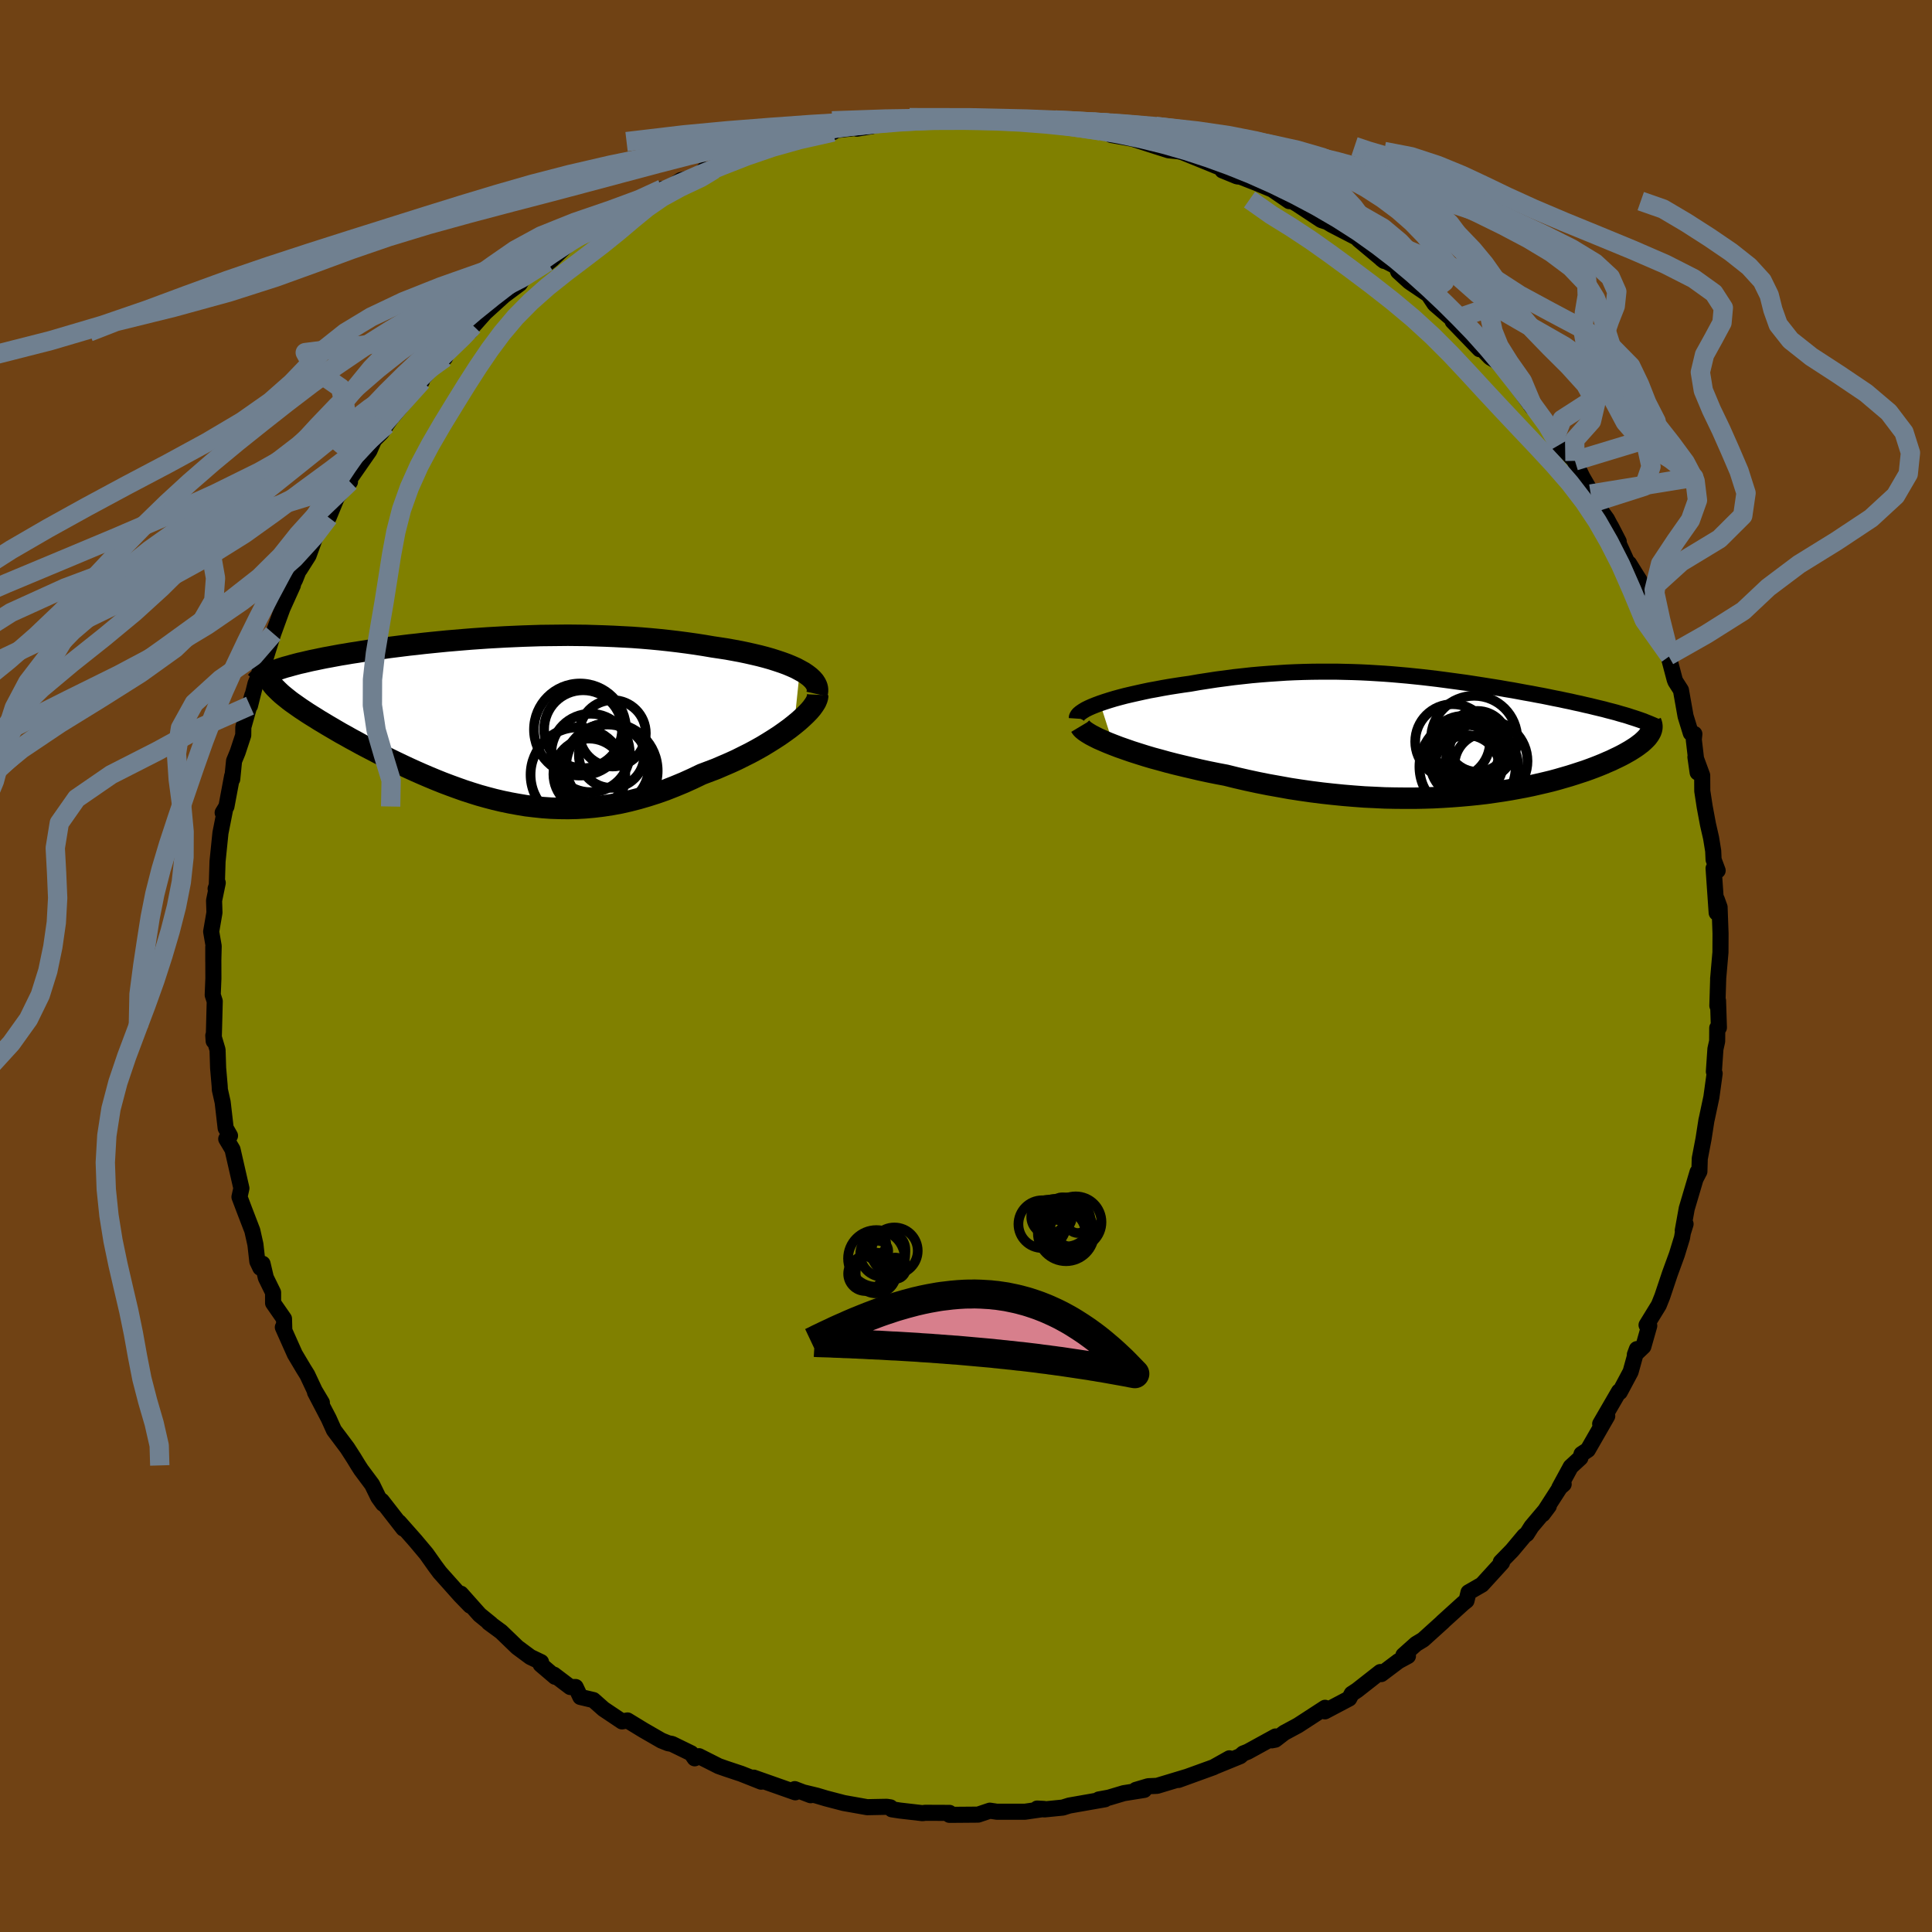 <svg viewBox="-100 -100 200 200" xmlns="http://www.w3.org/2000/svg" width="500" height="500" id="face-svg">
    <defs>
      <clipPath id="leftEyeClipPath">
        <polyline points="32.34,-4.9 31.93,-5.12 31.48,-5.32 31,-5.52 30.48,-5.71 29.94,-5.89 29.38,-6.07 28.78,-6.24 28.17,-6.4 27.53,-6.55 26.87,-6.7 26.2,-6.84 25.5,-6.97 24.79,-7.1 24.07,-7.21 23.33,-7.32 22.45,-7.47 21.55,-7.61 20.63,-7.74 19.71,-7.86 18.78,-7.97 17.85,-8.07 16.9,-8.16 15.95,-8.24 15,-8.31 14.05,-8.36 13.09,-8.41 12.13,-8.45 11.18,-8.48 10.22,-8.51 9.27,-8.52 8.32,-8.53 7.38,-8.52 6.44,-8.51 5.51,-8.5 4.58,-8.47 3.66,-8.44 2.75,-8.4 1.84,-8.36 0.95,-8.31 0.07,-8.26 -0.81,-8.2 -1.67,-8.14 -2.52,-8.07 -3.35,-8 -4.18,-7.93 -4.99,-7.85 -5.79,-7.77 -6.57,-7.69 -7.34,-7.6 -8.09,-7.52 -8.82,-7.43 -9.54,-7.34 -10.25,-7.25 -10.93,-7.15 -11.6,-7.06 -12.25,-6.97 -12.89,-6.87 -13.5,-6.77 -14.1,-6.68 -14.68,-6.58 -15.24,-6.49 -15.78,-6.39 -16.31,-6.29 -16.81,-6.2 -17.3,-6.1 -17.77,-6 -18.22,-5.91 -18.65,-5.81 -19.07,-5.71 -19.48,-5.62 -19.86,-5.52 -20.23,-5.42 -20.58,-5.32 -20.92,-5.23 -21.24,-5.13 -21.54,-5.03 -21.82,-4.93 -22.09,-4.83 -22.34,-4.73 -21.03,-2.21 -20.78,-2.01 -20.52,-1.8 -20.24,-1.59 -19.94,-1.38 -19.63,-1.16 -19.3,-0.93 -18.95,-0.7 -18.59,-0.46 -18.21,-0.22 -17.82,0.02 -17.41,0.28 -16.99,0.53 -16.56,0.79 -16.1,1.06 -15.64,1.33 -15.16,1.61 -14.65,1.89 -14.14,2.18 -13.6,2.47 -13.06,2.77 -12.49,3.07 -11.91,3.37 -11.32,3.68 -10.71,3.99 -10.09,4.3 -9.45,4.61 -8.8,4.92 -8.14,5.23 -7.46,5.54 -6.78,5.84 -6.08,6.14 -5.36,6.44 -4.64,6.73 -3.9,7.01 -3.16,7.28 -2.4,7.55 -1.63,7.8 -0.86,8.04 -0.07,8.26 0.73,8.47 1.54,8.66 2.36,8.83 3.18,8.98 4.02,9.12 4.87,9.22 5.72,9.31 6.59,9.37 7.46,9.4 8.34,9.41 9.23,9.39 10.12,9.34 11.02,9.26 11.93,9.15 12.85,9.01 13.77,8.84 14.7,8.63 15.63,8.39 16.56,8.12 17.5,7.82 18.44,7.49 19.38,7.12 20.32,6.73 21.25,6.31 22.19,5.86 22.93,5.58 23.67,5.3 24.39,4.99 25.11,4.68 25.81,4.36 26.49,4.02 27.17,3.68 27.82,3.33 28.46,2.97 29.07,2.6 29.66,2.23 30.23,1.86 30.77,1.48 31.28,1.11 31.75,0.74" />
      </clipPath>
      <clipPath id="rightEyeClipPath">
        <polyline points="-35.07,-3.24 -34.6,-3.4 -34.1,-3.56 -33.57,-3.72 -33.02,-3.87 -32.45,-4.02 -31.85,-4.16 -31.23,-4.3 -30.6,-4.44 -29.94,-4.58 -29.27,-4.7 -28.59,-4.83 -27.9,-4.95 -27.2,-5.06 -26.48,-5.17 -25.76,-5.27 -24.85,-5.43 -23.94,-5.57 -23.03,-5.71 -22.12,-5.83 -21.21,-5.95 -20.3,-6.05 -19.39,-6.15 -18.49,-6.23 -17.59,-6.3 -16.7,-6.36 -15.81,-6.42 -14.93,-6.46 -14.05,-6.49 -13.18,-6.51 -12.32,-6.52 -11.46,-6.52 -10.61,-6.52 -9.77,-6.5 -8.93,-6.48 -8.1,-6.45 -7.27,-6.41 -6.45,-6.36 -5.64,-6.31 -4.84,-6.25 -4.04,-6.18 -3.25,-6.11 -2.47,-6.03 -1.7,-5.95 -0.93,-5.86 -0.17,-5.77 0.59,-5.67 1.33,-5.57 2.07,-5.47 2.8,-5.37 3.52,-5.26 4.23,-5.15 4.93,-5.04 5.62,-4.93 6.31,-4.82 6.98,-4.7 7.65,-4.59 8.3,-4.47 8.94,-4.35 9.57,-4.24 10.19,-4.12 10.79,-4.01 11.38,-3.89 11.96,-3.77 12.53,-3.66 13.08,-3.54 13.62,-3.43 14.14,-3.31 14.66,-3.2 15.16,-3.08 15.66,-2.97 16.14,-2.85 16.6,-2.74 17.06,-2.63 17.5,-2.51 17.93,-2.4 18.35,-2.29 18.75,-2.17 19.14,-2.06 19.52,-1.95 21.79,-0.03 21.69,0.11 21.58,0.26 21.45,0.4 21.3,0.55 21.14,0.7 20.96,0.86 20.76,1.01 20.55,1.17 20.32,1.33 20.07,1.49 19.8,1.66 19.52,1.82 19.22,1.99 18.9,2.16 18.56,2.33 18.2,2.5 17.83,2.68 17.43,2.85 17.02,3.03 16.58,3.21 16.12,3.39 15.64,3.57 15.14,3.75 14.62,3.92 14.07,4.1 13.5,4.28 12.91,4.45 12.29,4.63 11.66,4.8 11,4.96 10.31,5.12 9.61,5.28 8.88,5.43 8.13,5.57 7.36,5.71 6.56,5.84 5.74,5.96 4.9,6.08 4.04,6.18 3.16,6.27 2.26,6.35 1.34,6.42 0.4,6.48 -0.56,6.53 -1.53,6.56 -2.53,6.58 -3.54,6.58 -4.56,6.57 -5.6,6.55 -6.65,6.5 -7.72,6.45 -8.79,6.37 -9.88,6.28 -10.98,6.17 -12.08,6.05 -13.18,5.91 -14.3,5.75 -15.41,5.58 -16.52,5.38 -17.64,5.18 -18.75,4.96 -19.86,4.72 -20.95,4.47 -22.04,4.2 -22.94,4.03 -23.83,3.85 -24.71,3.66 -25.57,3.46 -26.42,3.26 -27.25,3.06 -28.07,2.85 -28.86,2.63 -29.64,2.42 -30.38,2.2 -31.11,1.97 -31.8,1.75 -32.46,1.52 -33.09,1.3 -33.69,1.07" />
      </clipPath>
      <filter id="fuzzy">
        <feTurbulence id="turbulence" baseFrequency="0.05" numOctaves="3" type="noise" result="noise" />
        <feDisplacementMap in="SourceGraphic" in2="noise" scale="2" />
      </filter>
      <linearGradient id="rainbowGradient" x1="0%" y1="0%" x2="100%" y2="0%">
        <stop offset="0%" style="stop-color: [object Object]; stop-opacity: 1" />
        <stop offset="50%" style="stop-color: [object Object]; stop-opacity: 1" />
        <stop offset="100%" style="stop-color: [object Object]; stop-opacity: 1" />
      </linearGradient>
    </defs>
    <rect x="-100" y="-100" width="100%" height="100%" fill="rgb(112, 66, 20)" />
    <polyline id="faceContour" points="77.86,1.34 77.87,1.2 77.78,4.11 77.85,3.59 77.94,6.38 77.77,6.41 77.76,7.79 77.58,8.59 77.42,10.93 77.5,11.13 77.16,13.59 76.69,15.8 76.65,15.96 76.35,17.89 75.96,19.93 75.92,21.27 75.54,22 75.73,21.33 74.61,25.11 74.2,27.38 74.49,26.71 74.21,27.61 74.12,28.14 73.59,29.87 72.87,31.84 72.08,34.2 71.72,35.1 70.45,37.17 70.73,37.24 70.12,39.39 69.24,40.23 69.45,39.66 68.8,42.01 67.68,44.11 67.6,44.04 65.65,47.4 66.38,46.59 64.37,50.09 63.72,50.52 63.6,50.92 62.6,51.84 61.42,54.01 61.87,53.64 61.49,53.97 59.7,56.75 60.33,55.91 58.54,58.03 58.05,58.8 57.81,58.97 56.53,60.5 55.36,61.7 55.49,61.76 53.41,64.04 52.02,64.84 51.81,65.7 51.48,65.96 49.32,67.92 49.39,67.87 47.32,69.74 46.59,70.18 45.28,71.35 45.75,71.43 44.77,71.96 42.99,73.3 42.89,73.09 40.48,74.98 39.93,75.34 39.67,75.83 37.15,77.16 37.17,76.79 34.37,78.61 32.94,79.38 32.02,80.09 31.66,80.16 32.04,79.76 29.16,81.34 28.7,81.52 28.38,81.8 25.81,82.85 27.27,82.02 25.63,82.94 21.99,84.26 22.86,83.94 19.78,84.87 18.86,84.91 17.58,85.29 18.45,85.29 16.33,85.63 14.79,86.09 13.75,86.28 14.39,86.26 10.69,86.91 10.02,87.12 8.12,87.31 7.37,87.22 8.09,87.26 6.1,87.55 3.2,87.55 2.47,87.44 1.25,87.85 -1.27,87.87 -1.72,87.87 -1.71,87.67 -4.24,87.66 -4.49,87.7 -6.83,87.43 -7.68,87.3 -7.82,87.1 -8.21,87.04 -10.23,87.08 -12.65,86.65 -14.49,86.17 -15.46,85.88 -16.75,85.57 -16.08,85.84 -17.73,85.21 -17.67,85.54 -21.98,84.02 -21.2,84.44 -23.27,83.62 -24.86,83.09 -25.6,82.83 -27.64,81.8 -28.09,82.02 -28.45,81.5 -30.44,80.53 -30.83,80.46 -31.53,80.18 -33.42,79.09 -35.04,78.1 -35.61,78.2 -37.52,76.92 -38.57,75.99 -39.92,75.67 -40.41,74.64 -40.97,74.64 -42.66,73.36 -42.54,73.58 -44.03,72.31 -43.99,72.06 -45.1,71.53 -46.45,70.53 -48.12,68.92 -49.41,67.97 -49.18,68.11 -50.35,67.16 -52.29,64.98 -51.32,66.22 -52.33,65.18 -54.48,62.77 -54.94,62.15 -55.86,60.85 -57.01,59.48 -58.69,57.58 -58.24,58.24 -60.48,55.36 -60.35,55.67 -60.84,54.99 -61.48,53.68 -62.62,52.15 -62.91,51.7 -63.4,50.9 -64.05,49.89 -65.43,48.05 -65.97,46.85 -67.39,44.13 -66.68,45.2 -67.42,43.96 -68.19,42.32 -68.57,41.71 -69.48,40.18 -70.72,37.4 -70.57,37.64 -70.6,36.52 -71.73,34.89 -71.73,33.8 -72.48,32.27 -72.82,30.82 -73.05,31.24 -73.36,30.59 -73.56,28.82 -73.88,27.39 -74.68,25.31 -75.21,23.91 -75.01,23.01 -75.93,18.99 -76.58,17.9 -76.19,17.57 -76.64,16.78 -76.95,14.1 -77.24,12.81 -77.26,12.41 -77.42,10.56 -77.48,8.68 -77.92,7.2 -77.88,7.77 -77.84,6.34 -77.77,3.65 -77.98,3 -77.91,1.29 -77.92,-1.97 -77.92,-0.45 -77.88,-2.05 -78.14,-3.56 -77.8,-5.53 -77.84,-6.77 -77.46,-8.61 -77.68,-8 -77.56,-8.25 -77.48,-10.83 -77.18,-13.77 -76.72,-16.1 -76.95,-15.87 -76.56,-16.51 -75.97,-19.66 -75.96,-19.34 -75.77,-21.23 -75.4,-22.13 -74.82,-23.89 -74.81,-24.73 -73.88,-28.03 -74.12,-26.95 -73.55,-29.23 -73.17,-30.16 -72.9,-32.04 -72.64,-31.45 -71.71,-34.42 -70.76,-37.03 -69.68,-39.42 -69.97,-38.98 -69.44,-40.03 -68.74,-41.8 -68.98,-41.04 -68.06,-42.49 -67.18,-44.91 -66.3,-46.19 -65.98,-46.44 -65.12,-48.53 -63.77,-50.12 -64.38,-49.44 -64.36,-49.6 -61.76,-53.34 -61.27,-54.46 -60.49,-55.24 -60,-56.02 -59.01,-57.41 -59.29,-56.96 -56.33,-60.54 -58.06,-58.7 -55.6,-61.57 -53.42,-64.03 -53.94,-62.96 -55.12,-62.28 -51.65,-65.63 -51.35,-65.68 -50.97,-66.55 -51,-66.27 -49.79,-67.63 -47.85,-69.39 -46.19,-70.63 -45.73,-71.38 -44.91,-71.91 -43.35,-72.88 -43.48,-72.63 -42.84,-73.15 -41.25,-74.67 -39.53,-75.81 -38.24,-76.29 -37.63,-76.81 -36.97,-77.03 -34.2,-78.92 -33.69,-78.95 -33.45,-79.05 -33.08,-79.36 -31.44,-80.44 -30.85,-80.48 -29.51,-81.36 -27.63,-81.78 -27.11,-82.43 -26.06,-82.46 -24.13,-83.45 -22.92,-83.96 -22.08,-84.37 -19.72,-85.06 -19.54,-85.04 -18.34,-85.34 -17.32,-85.51 -13.75,-86.33 -14.59,-86.33 -13.25,-86.55 -9.73,-86.94 -11.3,-86.68 -8.41,-87.22 -6.85,-87.46 -7.47,-87.34 -6.94,-87.49 -5.65,-87.45 -3.36,-87.76 -2.27,-87.91 -2.71,-87.82 1.71,-87.72 -0.08,-87.91 2.98,-87.67 4.4,-87.78 4.49,-87.58 7.03,-87.36 7.1,-87.3 7.15,-87.47 9.86,-87.19 10.85,-86.92 13.3,-86.49 13.92,-86.45 13.6,-86.44 14.99,-86.13 15.03,-86.03 17.26,-85.63 19.71,-84.84 20.98,-84.44 22.2,-84.32 21.09,-84.59 22.43,-84.23 25.02,-83.18 26.41,-82.61 26.55,-82.36 28.07,-81.74 28.43,-81.7 30.07,-81.06 31.71,-80.38 33.46,-79.18 33.48,-79.34 34.28,-78.87 36.78,-77.22 37.39,-77.02 37.85,-76.74 40.94,-75.14 40.63,-75.2 43.28,-72.99 43.03,-73.18 44.54,-72.41 44.74,-71.89 45.87,-70.86 46.05,-70.73 47.86,-69.51 48.52,-68.52 51.46,-65.99 50.54,-66.93 50.38,-66.74 53.17,-63.85 52.56,-64.77 54.26,-63 54.96,-62.59 56.91,-60.51 56.25,-61.13 58.6,-57.86 58.63,-58.07 59.47,-57.01 60.09,-56.04 60.96,-54.68 61.39,-53.93 63.04,-52.29 62.95,-52.36 63.81,-50.61 64.67,-49.12 64.67,-48.86 65.07,-48.02 66.35,-46.26 67.57,-43.94 66.75,-45.53 68.6,-41.45 68.64,-41.66 69.44,-40.37 69.71,-39.95 71,-36.54 71.19,-36.28 71.94,-34.38 72.85,-32.09 72.71,-32.12 73.36,-29.66 73.44,-29.45 74.01,-28.56 74.49,-25.86 75.03,-24.11 75.4,-24.02 75.34,-23.44 75.74,-20.03 75.51,-21.63 76.21,-19.73 76.22,-18.11 76.47,-16.48 76.81,-14.66 77.13,-13.26 77.35,-11.91 77.39,-11.01 77.81,-9.88 77.39,-10.11 77.71,-5.51 77.71,-6.92 78.01,-6.09 78.11,-3.36 78.1,-1.41 77.86,1.34 77.87,1.2" fill="rgb(128, 128, 0)" stroke="black" stroke-width="1.667" stroke-linejoin="round" filter="url(#fuzzy)" />
    <g transform="translate(48.95 -23.95)">
      <polyline id="rightCountour" points="-35.07,-3.24 -34.6,-3.4 -34.1,-3.56 -33.57,-3.72 -33.02,-3.87 -32.45,-4.02 -31.85,-4.16 -31.23,-4.3 -30.6,-4.44 -29.94,-4.58 -29.27,-4.7 -28.59,-4.83 -27.9,-4.95 -27.2,-5.06 -26.48,-5.17 -25.76,-5.27 -24.85,-5.43 -23.94,-5.57 -23.03,-5.71 -22.12,-5.83 -21.21,-5.95 -20.3,-6.05 -19.39,-6.15 -18.49,-6.23 -17.59,-6.3 -16.7,-6.36 -15.81,-6.42 -14.93,-6.46 -14.05,-6.49 -13.18,-6.51 -12.32,-6.52 -11.46,-6.52 -10.61,-6.52 -9.77,-6.5 -8.93,-6.48 -8.1,-6.45 -7.27,-6.41 -6.45,-6.36 -5.64,-6.31 -4.84,-6.25 -4.04,-6.18 -3.25,-6.11 -2.47,-6.03 -1.7,-5.95 -0.93,-5.86 -0.17,-5.77 0.59,-5.67 1.33,-5.57 2.07,-5.47 2.8,-5.37 3.52,-5.26 4.23,-5.15 4.93,-5.04 5.62,-4.93 6.31,-4.82 6.98,-4.7 7.65,-4.59 8.3,-4.47 8.94,-4.35 9.57,-4.24 10.19,-4.12 10.79,-4.01 11.38,-3.89 11.96,-3.77 12.53,-3.66 13.08,-3.54 13.62,-3.43 14.14,-3.31 14.66,-3.2 15.16,-3.08 15.66,-2.97 16.14,-2.85 16.6,-2.74 17.06,-2.63 17.5,-2.51 17.93,-2.4 18.35,-2.29 18.75,-2.17 19.14,-2.06 19.52,-1.95 21.79,-0.03 21.69,0.11 21.58,0.26 21.45,0.4 21.3,0.55 21.14,0.7 20.96,0.86 20.76,1.01 20.55,1.17 20.32,1.33 20.07,1.49 19.8,1.66 19.52,1.82 19.22,1.99 18.9,2.16 18.56,2.33 18.2,2.5 17.83,2.68 17.43,2.85 17.02,3.03 16.58,3.21 16.12,3.39 15.64,3.57 15.14,3.75 14.62,3.92 14.07,4.1 13.5,4.28 12.91,4.45 12.29,4.63 11.66,4.8 11,4.96 10.31,5.12 9.61,5.28 8.88,5.43 8.13,5.57 7.36,5.71 6.56,5.84 5.74,5.96 4.9,6.08 4.04,6.18 3.16,6.27 2.26,6.35 1.34,6.42 0.4,6.48 -0.56,6.53 -1.53,6.56 -2.53,6.58 -3.54,6.58 -4.56,6.57 -5.6,6.55 -6.65,6.5 -7.72,6.45 -8.79,6.37 -9.88,6.28 -10.98,6.17 -12.08,6.05 -13.18,5.91 -14.3,5.75 -15.41,5.58 -16.52,5.38 -17.64,5.18 -18.75,4.96 -19.86,4.72 -20.95,4.47 -22.04,4.2 -22.94,4.03 -23.83,3.85 -24.71,3.66 -25.57,3.46 -26.42,3.26 -27.25,3.06 -28.07,2.85 -28.86,2.63 -29.64,2.42 -30.38,2.2 -31.11,1.97 -31.8,1.75 -32.46,1.52 -33.09,1.3 -33.69,1.07" fill="white" stroke="white" stroke-width="0" stroke-linejoin="round" filter="url(#fuzzy)" />
    </g>
    <g transform="translate(-49.54 -25.71)">
      <polyline id="leftCountour" points="32.34,-4.9 31.93,-5.12 31.48,-5.32 31,-5.52 30.48,-5.71 29.94,-5.89 29.38,-6.07 28.78,-6.24 28.17,-6.4 27.53,-6.55 26.87,-6.7 26.2,-6.84 25.5,-6.97 24.79,-7.1 24.07,-7.21 23.33,-7.32 22.45,-7.47 21.55,-7.61 20.63,-7.74 19.71,-7.86 18.78,-7.97 17.85,-8.07 16.9,-8.16 15.95,-8.24 15,-8.31 14.05,-8.36 13.09,-8.41 12.13,-8.45 11.18,-8.48 10.22,-8.51 9.27,-8.52 8.32,-8.53 7.38,-8.52 6.44,-8.51 5.51,-8.5 4.58,-8.47 3.66,-8.44 2.75,-8.4 1.84,-8.36 0.95,-8.31 0.07,-8.26 -0.81,-8.2 -1.67,-8.14 -2.52,-8.07 -3.35,-8 -4.18,-7.93 -4.99,-7.85 -5.79,-7.77 -6.57,-7.69 -7.34,-7.6 -8.09,-7.52 -8.82,-7.43 -9.54,-7.34 -10.25,-7.25 -10.93,-7.15 -11.6,-7.06 -12.25,-6.97 -12.89,-6.87 -13.5,-6.77 -14.1,-6.68 -14.68,-6.58 -15.24,-6.49 -15.78,-6.39 -16.31,-6.29 -16.81,-6.2 -17.3,-6.1 -17.77,-6 -18.22,-5.91 -18.65,-5.81 -19.07,-5.71 -19.48,-5.62 -19.86,-5.52 -20.23,-5.42 -20.58,-5.32 -20.92,-5.23 -21.24,-5.13 -21.54,-5.03 -21.82,-4.93 -22.09,-4.83 -22.34,-4.73 -21.03,-2.21 -20.78,-2.01 -20.52,-1.8 -20.24,-1.59 -19.94,-1.38 -19.63,-1.16 -19.3,-0.93 -18.95,-0.7 -18.59,-0.46 -18.21,-0.22 -17.82,0.02 -17.41,0.28 -16.99,0.53 -16.56,0.79 -16.1,1.06 -15.64,1.33 -15.16,1.61 -14.65,1.89 -14.14,2.18 -13.6,2.47 -13.06,2.77 -12.49,3.07 -11.91,3.37 -11.32,3.68 -10.71,3.99 -10.09,4.3 -9.45,4.61 -8.8,4.92 -8.14,5.23 -7.46,5.54 -6.78,5.84 -6.08,6.14 -5.36,6.44 -4.64,6.73 -3.9,7.01 -3.16,7.28 -2.4,7.55 -1.63,7.8 -0.86,8.04 -0.07,8.26 0.73,8.47 1.54,8.66 2.36,8.83 3.18,8.98 4.02,9.12 4.87,9.22 5.72,9.31 6.59,9.37 7.46,9.4 8.34,9.41 9.23,9.39 10.12,9.34 11.02,9.26 11.93,9.15 12.85,9.01 13.77,8.84 14.7,8.63 15.63,8.39 16.56,8.12 17.5,7.82 18.44,7.49 19.38,7.12 20.32,6.73 21.25,6.31 22.19,5.86 22.93,5.58 23.67,5.3 24.39,4.99 25.11,4.68 25.81,4.36 26.49,4.02 27.17,3.68 27.82,3.33 28.46,2.97 29.07,2.6 29.66,2.23 30.23,1.86 30.77,1.48 31.28,1.11 31.75,0.74" fill="white" stroke="white" stroke-width="0" stroke-linejoin="round" filter="url(#fuzzy)" />
    </g>
    <g transform="translate(48.95 -23.95)">
      <polyline id="rightUpper" points="-37.48,-1.66 -37.47,-1.81 -37.4,-1.96 -37.27,-2.12 -37.09,-2.27 -36.86,-2.43 -36.58,-2.6 -36.26,-2.76 -35.9,-2.92 -35.5,-3.08 -35.07,-3.24 -34.6,-3.4 -34.1,-3.56 -33.57,-3.72 -33.02,-3.87 -32.45,-4.02 -31.85,-4.16 -31.23,-4.3 -30.6,-4.44 -29.94,-4.58 -29.27,-4.7 -28.59,-4.83 -27.9,-4.95 -27.2,-5.06 -26.48,-5.17 -25.76,-5.27 -24.85,-5.43 -23.94,-5.57 -23.03,-5.71 -22.12,-5.83 -21.21,-5.95 -20.3,-6.05 -19.39,-6.15 -18.49,-6.23 -17.59,-6.3 -16.7,-6.36 -15.81,-6.42 -14.93,-6.46 -14.05,-6.49 -13.18,-6.51 -12.32,-6.52 -11.46,-6.52 -10.61,-6.52 -9.77,-6.5 -8.93,-6.48 -8.1,-6.45 -7.27,-6.41 -6.45,-6.36 -5.64,-6.31 -4.84,-6.25 -4.04,-6.18 -3.25,-6.11 -2.47,-6.03 -1.7,-5.95 -0.93,-5.86 -0.17,-5.77 0.59,-5.67 1.33,-5.57 2.07,-5.47 2.8,-5.37 3.52,-5.26 4.23,-5.15 4.93,-5.04 5.62,-4.93 6.31,-4.82 6.98,-4.7 7.65,-4.59 8.3,-4.47 8.94,-4.35 9.57,-4.24 10.19,-4.12 10.79,-4.01 11.38,-3.89 11.96,-3.77 12.53,-3.66 13.08,-3.54 13.62,-3.43 14.14,-3.31 14.66,-3.2 15.16,-3.08 15.66,-2.97 16.14,-2.85 16.6,-2.74 17.06,-2.63 17.5,-2.51 17.93,-2.4 18.35,-2.29 18.75,-2.17 19.14,-2.06 19.52,-1.95 19.88,-1.83 20.23,-1.72 20.56,-1.61 20.88,-1.5 21.19,-1.39 21.48,-1.27 21.76,-1.16 22.02,-1.05 22.28,-0.94 22.51,-0.83" fill="none" stroke="black" stroke-width="1.667" stroke-linejoin="round" filter="url(#fuzzy)" />
      <polyline id="rightLower" points="-37.1,-0.86 -37.01,-0.71 -36.86,-0.55 -36.64,-0.37 -36.37,-0.19 -36.04,0.01 -35.66,0.21 -35.24,0.42 -34.76,0.63 -34.25,0.85 -33.69,1.07 -33.09,1.3 -32.46,1.52 -31.8,1.75 -31.11,1.97 -30.38,2.2 -29.64,2.42 -28.86,2.63 -28.07,2.85 -27.25,3.06 -26.42,3.26 -25.57,3.46 -24.71,3.66 -23.83,3.85 -22.94,4.03 -22.04,4.2 -20.95,4.47 -19.86,4.72 -18.75,4.96 -17.64,5.18 -16.52,5.38 -15.41,5.58 -14.3,5.75 -13.18,5.91 -12.08,6.05 -10.98,6.17 -9.88,6.28 -8.79,6.37 -7.72,6.45 -6.65,6.5 -5.6,6.55 -4.56,6.57 -3.54,6.58 -2.53,6.58 -1.53,6.56 -0.56,6.53 0.4,6.48 1.34,6.42 2.26,6.35 3.16,6.27 4.04,6.18 4.9,6.08 5.74,5.96 6.56,5.84 7.36,5.71 8.13,5.57 8.88,5.43 9.61,5.28 10.31,5.12 11,4.96 11.66,4.8 12.29,4.63 12.91,4.45 13.5,4.28 14.07,4.1 14.62,3.92 15.14,3.75 15.64,3.57 16.12,3.39 16.58,3.21 17.02,3.03 17.43,2.85 17.83,2.68 18.2,2.5 18.56,2.33 18.9,2.16 19.22,1.99 19.52,1.82 19.8,1.66 20.07,1.49 20.32,1.33 20.55,1.17 20.76,1.01 20.96,0.86 21.14,0.7 21.3,0.55 21.45,0.4 21.58,0.26 21.69,0.11 21.79,-0.03 21.87,-0.17 21.94,-0.3 21.99,-0.44 22.03,-0.57 22.05,-0.7 22.06,-0.82 22.05,-0.95 22.03,-1.07 21.99,-1.19 21.94,-1.31" fill="none" stroke="black" stroke-width="2.222" stroke-linejoin="round" filter="url(#fuzzy)" />
      <circle r="3.708" cx="2.539" cy="1.768" stroke="black" fill="none" stroke-width="1.0" filter="url(#fuzzy)" clip-path="url(#rightEyeClipPath)" /><circle r="3.154" cx="3.994" cy="0.698" stroke="black" fill="none" stroke-width="1.0" filter="url(#fuzzy)" clip-path="url(#rightEyeClipPath)" /><circle r="4.47" cx="3.654" cy="0.448" stroke="black" fill="none" stroke-width="1.0" filter="url(#fuzzy)" clip-path="url(#rightEyeClipPath)" /><circle r="3.286" cx="4.909" cy="3.133" stroke="black" fill="none" stroke-width="1.0" filter="url(#fuzzy)" clip-path="url(#rightEyeClipPath)" /><circle r="4.982" cx="2.969" cy="3.318" stroke="black" fill="none" stroke-width="1.0" filter="url(#fuzzy)" clip-path="url(#rightEyeClipPath)" /><circle r="3.068" cx="4.214" cy="1.163" stroke="black" fill="none" stroke-width="1.0" filter="url(#fuzzy)" clip-path="url(#rightEyeClipPath)" /><circle r="4.218" cx="4.959" cy="2.738" stroke="black" fill="none" stroke-width="1.0" filter="url(#fuzzy)" clip-path="url(#rightEyeClipPath)" /><circle r="3.396" cx="2.899" cy="3.448" stroke="black" fill="none" stroke-width="1.0" filter="url(#fuzzy)" clip-path="url(#rightEyeClipPath)" /><circle r="3.796" cx="2.874" cy="2.798" stroke="black" fill="none" stroke-width="1.0" filter="url(#fuzzy)" clip-path="url(#rightEyeClipPath)" /><circle r="3.872" cx="1.424" cy="0.718" stroke="black" fill="none" stroke-width="1.0" filter="url(#fuzzy)" clip-path="url(#rightEyeClipPath)" />
      </g>
    <g transform="translate(-49.54 -25.71)">
      <polyline id="leftUpper" points="34.11,-2.44 34.17,-2.71 34.17,-2.98 34.11,-3.24 33.99,-3.5 33.83,-3.75 33.62,-3.99 33.36,-4.23 33.06,-4.46 32.72,-4.69 32.34,-4.9 31.93,-5.12 31.48,-5.32 31,-5.52 30.48,-5.71 29.94,-5.89 29.38,-6.07 28.78,-6.24 28.17,-6.4 27.53,-6.55 26.87,-6.7 26.2,-6.84 25.5,-6.97 24.79,-7.1 24.07,-7.21 23.33,-7.32 22.45,-7.47 21.55,-7.61 20.63,-7.74 19.71,-7.86 18.78,-7.97 17.85,-8.07 16.9,-8.16 15.95,-8.24 15,-8.31 14.05,-8.36 13.09,-8.41 12.13,-8.45 11.18,-8.48 10.22,-8.51 9.27,-8.52 8.32,-8.53 7.38,-8.52 6.44,-8.51 5.51,-8.5 4.58,-8.47 3.66,-8.44 2.75,-8.4 1.84,-8.36 0.95,-8.31 0.07,-8.26 -0.81,-8.2 -1.67,-8.14 -2.52,-8.07 -3.35,-8 -4.18,-7.93 -4.99,-7.85 -5.79,-7.77 -6.57,-7.69 -7.34,-7.6 -8.09,-7.52 -8.82,-7.43 -9.54,-7.34 -10.25,-7.25 -10.93,-7.15 -11.6,-7.06 -12.25,-6.97 -12.89,-6.87 -13.5,-6.77 -14.1,-6.68 -14.68,-6.58 -15.24,-6.49 -15.78,-6.39 -16.31,-6.29 -16.81,-6.2 -17.3,-6.1 -17.77,-6 -18.22,-5.91 -18.65,-5.81 -19.07,-5.71 -19.48,-5.62 -19.86,-5.52 -20.23,-5.42 -20.58,-5.32 -20.92,-5.23 -21.24,-5.13 -21.54,-5.03 -21.82,-4.93 -22.09,-4.83 -22.34,-4.73 -22.57,-4.63 -22.79,-4.53 -22.99,-4.43 -23.17,-4.33 -23.33,-4.23 -23.49,-4.13 -23.62,-4.03 -23.74,-3.93 -23.84,-3.83 -23.93,-3.72" fill="none" stroke="black" stroke-width="2.222" stroke-linejoin="round" filter="url(#fuzzy)" />
      <polyline id="leftLower" points="34.19,-2.37 34.18,-2.15 34.11,-1.9 33.99,-1.62 33.81,-1.33 33.58,-1.01 33.3,-0.68 32.97,-0.34 32.6,0.01 32.2,0.37 31.75,0.74 31.28,1.11 30.77,1.48 30.23,1.86 29.66,2.23 29.07,2.6 28.46,2.97 27.82,3.33 27.17,3.68 26.49,4.02 25.81,4.36 25.11,4.68 24.39,4.99 23.67,5.3 22.93,5.58 22.19,5.86 21.25,6.31 20.32,6.73 19.38,7.12 18.44,7.49 17.5,7.82 16.56,8.12 15.63,8.39 14.7,8.63 13.77,8.84 12.85,9.01 11.93,9.15 11.02,9.26 10.12,9.34 9.23,9.39 8.34,9.41 7.46,9.4 6.59,9.37 5.72,9.31 4.87,9.22 4.02,9.12 3.18,8.98 2.36,8.83 1.54,8.66 0.73,8.47 -0.07,8.26 -0.86,8.04 -1.63,7.8 -2.4,7.55 -3.16,7.28 -3.9,7.01 -4.64,6.73 -5.36,6.44 -6.08,6.14 -6.78,5.84 -7.46,5.54 -8.14,5.23 -8.8,4.92 -9.45,4.61 -10.09,4.3 -10.71,3.99 -11.32,3.68 -11.91,3.37 -12.49,3.07 -13.06,2.77 -13.6,2.47 -14.14,2.18 -14.65,1.89 -15.16,1.61 -15.64,1.33 -16.1,1.06 -16.56,0.79 -16.99,0.53 -17.41,0.28 -17.82,0.02 -18.21,-0.22 -18.59,-0.46 -18.95,-0.7 -19.3,-0.93 -19.63,-1.16 -19.94,-1.38 -20.24,-1.59 -20.52,-1.8 -20.78,-2.01 -21.03,-2.21 -21.26,-2.4 -21.47,-2.59 -21.67,-2.78 -21.85,-2.96 -22.02,-3.13 -22.17,-3.3 -22.3,-3.47 -22.42,-3.63 -22.52,-3.79 -22.6,-3.94" fill="none" stroke="black" stroke-width="2.222" stroke-linejoin="round" filter="url(#fuzzy)" />
      <circle r="4.586" cx="12.523" cy="5.196" stroke="black" fill="none" stroke-width="1.0" filter="url(#fuzzy)" clip-path="url(#leftEyeClipPath)" /><circle r="3.69" cx="10.518" cy="5.856" stroke="black" fill="none" stroke-width="1.0" filter="url(#fuzzy)" clip-path="url(#leftEyeClipPath)" /><circle r="3.384" cx="12.848" cy="3.886" stroke="black" fill="none" stroke-width="1.0" filter="url(#fuzzy)" clip-path="url(#leftEyeClipPath)" /><circle r="3.438" cx="12.958" cy="1.621" stroke="black" fill="none" stroke-width="1.0" filter="url(#fuzzy)" clip-path="url(#leftEyeClipPath)" /><circle r="4.932" cx="12.693" cy="5.501" stroke="black" fill="none" stroke-width="1.0" filter="url(#fuzzy)" clip-path="url(#leftEyeClipPath)" /><circle r="4.766" cx="9.583" cy="1.231" stroke="black" fill="none" stroke-width="1.0" filter="url(#fuzzy)" clip-path="url(#leftEyeClipPath)" /><circle r="4.036" cx="9.903" cy="1.201" stroke="black" fill="none" stroke-width="1.0" filter="url(#fuzzy)" clip-path="url(#leftEyeClipPath)" /><circle r="4.288" cx="12.438" cy="5.001" stroke="black" fill="none" stroke-width="1.0" filter="url(#fuzzy)" clip-path="url(#leftEyeClipPath)" /><circle r="4.06" cx="10.673" cy="3.656" stroke="black" fill="none" stroke-width="1.0" filter="url(#fuzzy)" clip-path="url(#leftEyeClipPath)" /><circle r="4.904" cx="9.368" cy="5.911" stroke="black" fill="none" stroke-width="1.0" filter="url(#fuzzy)" clip-path="url(#leftEyeClipPath)" />
    </g>
    <g id="hairs">
      <polyline points="-6.85,-87.46 -12.06,-86.91 -15.16,-86.5 -18.81,-86.03 -23.09,-85.43 -27.64,-84.7 -32.26,-83.85 -36.78,-82.92 -41.02,-81.94 -44.92,-80.93 -48.57,-79.88 -52.15,-78.8 -55.82,-77.66 -59.66,-76.45 -63.69,-75.18 -67.89,-73.84 -72.2,-72.43 -76.47,-70.97 -80.64,-69.45 -84.81,-67.9 -89.38,-66.33 -94.77,-64.74 -101.06,-63.14 -107.73,-61.51 -113.73,-59.76 -117.31,-57.41" fill="none" stroke="rgb(112, 128, 144)" stroke-width="2" stroke-linejoin="round" filter="url(#fuzzy)" /><polyline points="-13.75,-86.33 -17.26,-85.54 -20.04,-84.76 -22.67,-83.86 -25.21,-82.87 -27.67,-81.86 -30.03,-80.83 -32.31,-79.78 -34.52,-78.69 -36.67,-77.55 -38.78,-76.33 -40.86,-75.05 -42.91,-73.7 -44.95,-72.28 -46.96,-70.81 -48.93,-69.29 -50.85,-67.74 -52.7,-66.16 -54.52,-64.56 -56.32,-62.92 -58.14,-61.2 -59.99,-59.37 -61.87,-57.39 -63.73,-55.3 -65.38,-53.34" fill="none" stroke="rgb(112, 128, 144)" stroke-width="2" stroke-linejoin="round" filter="url(#fuzzy)" /><polyline points="-26.06,-82.46 -27.47,-81.61 -29.57,-80.62 -31.45,-79.59 -33.03,-78.5 -34.47,-77.32 -35.96,-76.06 -37.62,-74.72 -39.46,-73.31 -41.39,-71.85 -43.3,-70.33 -45.06,-68.77 -46.64,-67.17 -48.03,-65.52 -49.3,-63.81 -50.51,-62.03 -51.71,-60.16 -52.93,-58.19 -54.19,-56.13 -55.44,-53.98 -56.61,-51.78 -57.62,-49.53 -58.43,-47.26 -59.02,-44.95 -59.46,-42.6 -59.84,-40.18 -60.24,-37.66 -60.69,-35.04 -61.14,-32.35 -61.44,-29.65 -61.45,-26.99 -61.06,-24.4 -60.31,-21.83 -59.51,-19.22 -59.56,-16.51" fill="none" stroke="rgb(112, 128, 144)" stroke-width="2" stroke-linejoin="round" filter="url(#fuzzy)" /><polyline points="-31.44,-80.44 -33.79,-79.36 -36.73,-78.27 -40.49,-76.98 -43.98,-75.58 -46.68,-74.11 -48.89,-72.58 -51.14,-70.98 -53.71,-69.3 -56.61,-67.57 -59.6,-65.8 -62.49,-63.98 -65.21,-62.13 -67.79,-60.24 -70.33,-58.3 -72.87,-56.3 -75.42,-54.26 -77.93,-52.18 -80.37,-50.06 -82.71,-47.91 -84.95,-45.73 -87.1,-43.52 -89.22,-41.26 -91.38,-38.96 -93.7,-36.59 -96.26,-34.15 -99.14,-31.64 -102.28,-29.09 -105.48,-26.52 -108.4,-23.92 -110.65,-21.3 -112.25,-18.62 -113.84,-15.78 -116.39,-12.55 -119.89,-8.25" fill="none" stroke="rgb(112, 128, 144)" stroke-width="2" stroke-linejoin="round" filter="url(#fuzzy)" /><polyline points="-33.69,-78.95 -36.37,-77.43 -38.9,-76.08 -41.98,-74.71 -45.8,-73.29 -50.07,-71.83 -54.34,-70.32 -58.24,-68.77 -61.57,-67.19 -64.25,-65.57 -66.34,-63.91 -68.05,-62.18 -69.8,-60.36 -72,-58.42 -74.92,-56.37 -78.55,-54.22 -82.63,-52 -86.86,-49.77 -91.02,-47.53 -95.03,-45.31 -98.84,-43.1 -102.32,-40.88 -105.52,-38.5 -108.96,-35.63 -112.88,-31.45" fill="none" stroke="rgb(112, 128, 144)" stroke-width="2" stroke-linejoin="round" filter="url(#fuzzy)" /><polyline points="-36.97,-77.03 -39.16,-75.99 -41.94,-74.63 -44.59,-73.19 -46.94,-71.71 -49.19,-70.17 -51.49,-68.59 -53.88,-66.98 -56.27,-65.33 -58.62,-63.62 -60.88,-61.83 -63.05,-59.95 -65.12,-57.95 -67.11,-55.87 -69.1,-53.7 -71.2,-51.48 -73.58,-49.22 -76.32,-46.93 -79.41,-44.61 -82.76,-42.23 -86.18,-39.79 -89.48,-37.26 -92.51,-34.67 -95.1,-32.02 -97.13,-29.37 -98.52,-26.74 -99.35,-24.17 -99.91,-21.65 -100.58,-19.15 -101.62,-16.64 -103.08,-14.04 -104.85,-11.31 -107.11,-8.65 -110.47,-6.77" fill="none" stroke="rgb(112, 128, 144)" stroke-width="2" stroke-linejoin="round" filter="url(#fuzzy)" /><polyline points="-43.35,-72.88 -46.04,-71.19 -49.83,-69.25 -53.96,-67.32 -57.36,-65.49 -59.78,-63.69 -61.56,-61.85 -63.11,-59.95 -64.77,-57.98 -66.73,-55.96 -69.06,-53.9 -71.79,-51.8 -74.84,-49.66 -78.09,-47.49 -81.37,-45.29 -84.51,-43.06 -87.34,-40.78 -89.77,-38.45 -91.81,-36.05 -93.53,-33.6 -95.05,-31.09 -96.5,-28.53 -97.92,-25.94 -99.31,-23.31 -100.56,-20.65 -101.57,-17.97 -102.35,-15.28 -103.01,-12.62 -103.79,-10 -104.93,-7.46 -106.59,-4.99 -108.69,-2.51 -111.05,0.06 -113.53,2.78 -116.15,5.44 -118.95,7.2" fill="none" stroke="rgb(112, 128, 144)" stroke-width="2" stroke-linejoin="round" filter="url(#fuzzy)" /><polyline points="-51,-66.27 -52.13,-65.09 -53.73,-63.55 -55.53,-61.81 -57.43,-59.9 -59.28,-57.91 -61,-55.88 -62.57,-53.81 -64.05,-51.71 -65.47,-49.57 -66.86,-47.41 -68.21,-45.21 -69.52,-42.99 -70.8,-40.72 -72.04,-38.4 -73.27,-36.01 -74.48,-33.56 -75.67,-31.05 -76.82,-28.5 -77.9,-25.91 -78.9,-23.29 -79.84,-20.64 -80.76,-17.96 -81.67,-15.27 -82.55,-12.6 -83.33,-9.99 -83.97,-7.47 -84.45,-5.05 -84.83,-2.63 -85.22,-0.05 -85.61,2.93 -85.68,6.34" fill="none" stroke="rgb(112, 128, 144)" stroke-width="2" stroke-linejoin="round" filter="url(#fuzzy)" /><polyline points="-51.65,-65.63 -68.4,-63.5 -67.43,-61.72 -64.75,-59.86 -64.27,-57.82 -65.98,-55.65 -69.12,-53.41 -73.13,-51.15 -77.71,-48.89 -82.69,-46.63 -87.97,-44.36 -93.53,-42.03 -99.32,-39.61 -105.12,-37.09 -110.51,-34.48 -114.97,-31.83 -118.18,-29.18 -120.31,-26.58 -122.01,-24.04 -124.38,-21.57 -128.51,-19.14 -134.97,-16.7 -142.97,-14.11 -149.89,-11.15 -152.73,-8" fill="none" stroke="rgb(112, 128, 144)" stroke-width="2" stroke-linejoin="round" filter="url(#fuzzy)" /><polyline points="-53.94,-62.96 -55.87,-61.57 -58.71,-59.8 -61.73,-57.73 -64.63,-55.5 -67.46,-53.21 -70.32,-50.92 -73.18,-48.63 -75.91,-46.35 -78.42,-44.03 -80.8,-41.64 -83.29,-39.18 -86.09,-36.63 -89.24,-34.02 -92.56,-31.38 -95.71,-28.74 -98.37,-26.14 -100.34,-23.56 -101.7,-21.02 -102.7,-18.48 -103.71,-15.94 -105.09,-13.37 -107.11,-10.78 -109.98,-8.2 -113.79,-5.63 -118.52,-3.09 -123.96,-0.57 -129.57,1.94 -134.55,4.46 -138.16,6.98 -140.16,9.51 -142.44,12.41" fill="none" stroke="rgb(112, 128, 144)" stroke-width="2" stroke-linejoin="round" filter="url(#fuzzy)" /><polyline points="-56.33,-60.54 -58.76,-57.84 -60.83,-55.44 -63.01,-53.09 -65.76,-50.79 -69.38,-48.52 -74.12,-46.25 -80.03,-43.96 -86.68,-41.6 -93.25,-39.14 -98.86,-36.59 -103,-33.96 -105.68,-31.31 -107.38,-28.68 -108.74,-26.08 -110.4,-23.52 -112.79,-20.99 -116.06,-18.47 -120.01,-15.94 -124.21,-13.38 -128.25,-10.79 -132.03,-8.21 -135.91,-5.65 -140.45,-3.12 -145.87,-0.62 -151.49,1.87 -156.15,4.39 -159.42,6.88 -159.84,8.68" fill="none" stroke="rgb(112, 128, 144)" stroke-width="2" stroke-linejoin="round" filter="url(#fuzzy)" /><polyline points="-60,-56.02 -62.51,-53.78 -65.62,-51.4 -68.67,-49.16 -71.61,-46.96 -74.71,-44.74 -78.28,-42.51 -82.43,-40.23 -87.08,-37.88 -92.1,-35.45 -97.33,-32.95 -102.69,-30.4 -108.05,-27.81 -113.27,-25.19 -118.12,-22.55 -122.39,-19.89 -125.9,-17.22 -128.54,-14.56 -130.33,-11.93 -131.32,-9.32 -131.6,-6.75 -131.25,-4.19 -130.4,-1.64 -129.3,0.93 -128.33,3.51 -127.95,6.13 -128.59,8.77 -130.42,11.45 -133.25,14.18 -136.47,16.98 -139.2,19.83 -140.63,22.7 -140.59,25.53 -139.82,28.21 -139.79,30.66 -141.7,32.9 -145.12,35.12 -146.44,37.64" fill="none" stroke="rgb(112, 128, 144)" stroke-width="2" stroke-linejoin="round" filter="url(#fuzzy)" /><polyline points="-64.36,-49.6 -67.45,-48.82 -73.78,-46.87 -77.45,-44.65 -78.09,-42.42 -77.69,-40.16 -77.87,-37.82 -79.27,-35.39 -81.89,-32.88 -85.46,-30.32 -89.58,-27.72 -93.83,-25.1 -97.76,-22.46 -101.01,-19.8 -103.37,-17.13 -104.81,-14.47 -105.5,-11.84 -105.68,-9.24 -105.54,-6.67 -105.22,-4.12 -104.78,-1.58 -104.26,0.98 -103.74,3.56 -103.39,6.17 -103.34,8.81 -103.7,11.49 -104.46,14.22 -105.55,17.01 -106.87,19.86 -108.35,22.73 -109.98,25.55 -111.84,28.23 -113.99,30.67 -116.28,32.91 -117.83,35.13 -117.21,37.64" fill="none" stroke="rgb(112, 128, 144)" stroke-width="2" stroke-linejoin="round" filter="url(#fuzzy)" /><polyline points="-63.77,-50.12 -66.87,-47.15 -69.12,-44.67 -70.91,-42.42 -73.14,-40.21 -76.05,-37.93 -79.37,-35.52 -82.82,-33.02 -86.4,-30.47 -90.19,-27.9 -94.07,-25.31 -97.66,-22.7 -100.52,-20.06 -102.42,-17.39 -103.55,-14.73 -104.36,-12.1 -105.35,-9.53 -106.71,-7.01 -108.36,-4.53 -110.05,-2.05 -111.7,0.48 -113.41,3.05 -115.32,5.63 -117.31,8.18 -119.17,10.73 -121.23,13.48 -125.32,16.78" fill="none" stroke="rgb(112, 128, 144)" stroke-width="2" stroke-linejoin="round" filter="url(#fuzzy)" /><polyline points="-65.98,-46.44 -67.53,-44.4 -69.53,-42.21 -72,-40.04 -74.98,-37.75 -78.55,-35.3 -82.78,-32.75 -87.65,-30.16 -92.93,-27.55 -98.17,-24.92 -102.77,-22.27 -106.16,-19.6 -108.05,-16.92 -108.54,-14.26 -108.19,-11.63 -107.78,-9.03 -108.03,-6.46 -109.44,-3.9 -112.14,-1.35 -115.96,1.22 -120.47,3.82 -125.16,6.44 -129.47,9.09 -132.97,11.79 -135.43,14.53 -136.89,17.31 -137.6,20.11 -137.96,22.9 -138.26,25.63 -138.53,28.27 -138.53,30.78 -137.98,33.18 -136.95,35.53 -136.18,37.87 -136.86,40.23 -139.72,42.59 -143.85,44.88 -144.96,46.85" fill="none" stroke="rgb(112, 128, 144)" stroke-width="2" stroke-linejoin="round" filter="url(#fuzzy)" /><polyline points="-71.71,-34.42 -73.75,-32.06 -77.17,-29.68 -79.9,-27.2 -81.32,-24.63 -81.73,-21.98 -81.55,-19.3 -81.19,-16.6 -80.94,-13.91 -80.95,-11.27 -81.23,-8.69 -81.73,-6.15 -82.38,-3.62 -83.13,-1.08 -83.96,1.48 -84.89,4.07 -85.88,6.69 -86.88,9.35 -87.79,12.04 -88.51,14.78 -88.94,17.55 -89.1,20.34 -89,23.11 -88.72,25.82 -88.3,28.43 -87.78,30.93 -87.22,33.35 -86.67,35.7 -86.19,38.04 -85.77,40.38 -85.31,42.73 -84.71,45.05 -84.04,47.35 -83.52,49.63 -83.46,51.7" fill="none" stroke="rgb(112, 128, 144)" stroke-width="2" stroke-linejoin="round" filter="url(#fuzzy)" /><polyline points="-74.12,-26.95 -79.27,-24.67 -83.7,-22.25 -88.49,-19.81 -92.08,-17.34 -93.86,-14.8 -94.28,-12.22 -94.14,-9.62 -94.03,-7.04 -94.17,-4.5 -94.53,-1.99 -95.05,0.51 -95.83,3 -97.05,5.5 -98.84,8 -101.15,10.53 -103.76,13.1 -106.44,15.75 -109.19,18.48 -112.19,21.3 -115.62,24.15 -119.18,26.92 -122.13,29.49 -123.81,31.81 -124.53,33.95 -125.47,35.95 -127.28,37.4" fill="none" stroke="rgb(112, 128, 144)" stroke-width="2" stroke-linejoin="round" filter="url(#fuzzy)" /><polyline points="72.71,-32.12 76.66,-34.36 80.47,-36.76 83.04,-39.18 86.23,-41.58 90.11,-43.98 93.7,-46.36 96.23,-48.69 97.54,-50.94 97.77,-53.13 97.1,-55.25 95.53,-57.32 93.16,-59.33 90.31,-61.25 87.51,-63.07 85.35,-64.78 84.08,-66.39 83.53,-67.93 83.15,-69.44 82.42,-70.93 81.07,-72.41 79.19,-73.9 76.96,-75.42 74.54,-76.97 72.17,-78.37 69.85,-79.18" fill="none" stroke="rgb(112, 128, 144)" stroke-width="2" stroke-linejoin="round" filter="url(#fuzzy)" /><polyline points="72.85,-32.09 70.22,-35.79 68.94,-38.88 67.77,-41.54 66.57,-43.9 65.34,-46.05 64,-48.06 62.51,-50 60.85,-51.91 59.09,-53.81 57.29,-55.71 55.5,-57.61 53.73,-59.51 51.98,-61.41 50.19,-63.32 48.3,-65.21 46.28,-67.06 44.15,-68.84 41.98,-70.54 39.85,-72.14 37.78,-73.66 35.75,-75.1 33.69,-76.46 31.59,-77.76 29.35,-79.34" fill="none" stroke="rgb(112, 128, 144)" stroke-width="2" stroke-linejoin="round" filter="url(#fuzzy)" /><polyline points="72.85,-32.09 71.91,-35.84 71.24,-38.95 71.9,-41.63 73.47,-44 74.99,-46.17 75.72,-48.21 75.48,-50.19 74.46,-52.13 73.04,-54.06 71.53,-55.98 70.1,-57.91 68.82,-59.83 67.76,-61.75 66.95,-63.65 66.35,-65.52 65.84,-67.33 65.17,-69.08 64.14,-70.75 62.61,-72.35 60.58,-73.87 58.18,-75.31 55.58,-76.68 52.93,-77.98 50.27,-79.21 47.54,-80.35 44.67,-81.41 41.62,-82.39 38.41,-83.27 35.15,-84.06 31.95,-84.78 28.84,-85.42 25.69,-85.98 22.29,-86.48 18.5,-86.91 14.72,-87.25 12.8,-87.36" fill="none" stroke="rgb(112, 128, 144)" stroke-width="2" stroke-linejoin="round" filter="url(#fuzzy)" /><polyline points="71,-36.54 71.43,-39.45 74.04,-41.82 78,-44.22 80.41,-46.62 80.75,-48.96 80.03,-51.22 79.1,-53.39 78.16,-55.51 77.17,-57.57 76.33,-59.57 76.02,-61.47 76.45,-63.27 77.39,-64.97 78.26,-66.59 78.4,-68.14 77.42,-69.66 75.33,-71.16 72.4,-72.65 68.99,-74.13 65.43,-75.6 61.96,-77.02 58.78,-78.37 56.01,-79.63 53.6,-80.79 51.31,-81.86 48.85,-82.87 46.08,-83.78 43.28,-84.32" fill="none" stroke="rgb(112, 128, 144)" stroke-width="2" stroke-linejoin="round" filter="url(#fuzzy)" /><polyline points="65.07,-48.02 70.21,-49.66 70.91,-51.7 70.46,-53.77 69.55,-55.83 68.51,-57.89 67.43,-59.89 66.49,-61.78 65.98,-63.56 66.07,-65.21 66.61,-66.79 67.21,-68.31 67.37,-69.81 66.71,-71.3 65.11,-72.78 62.7,-74.25 59.8,-75.7 56.79,-77.11 54.03,-78.44 51.72,-79.68 49.83,-80.83 48.11,-81.88 46.19,-82.85 43.9,-83.7 41.65,-84.36 40.22,-84.84" fill="none" stroke="rgb(112, 128, 144)" stroke-width="2" stroke-linejoin="round" filter="url(#fuzzy)" /><polyline points="64.67,-48.86 75.35,-50.59 72.98,-52.45 69.94,-54.37 68.25,-56.29 67.23,-58.21 66.19,-60.13 65.07,-62.06 64.2,-63.97 63.87,-65.84 64.02,-67.66 64.31,-69.39 64.25,-71.04 63.46,-72.61 61.79,-74.1 59.3,-75.52 56.19,-76.86 52.72,-78.14 49.13,-79.34 45.65,-80.47 42.45,-81.5 39.6,-82.45 37.07,-83.31 34.75,-84.09 32.46,-84.79 30.01,-85.41 27.22,-85.96 23.95,-86.44 20.18,-86.85 15.96,-87.2 11.37,-87.47 6.27,-87.68 0.34,-87.81 -5.84,-87.82" fill="none" stroke="rgb(112, 128, 144)" stroke-width="2" stroke-linejoin="round" filter="url(#fuzzy)" /><polyline points="63.04,-52.29 70.22,-54.47 71.44,-56.4 70.48,-58.28 69.73,-60.18 68.81,-62.1 66.92,-64.02 63.96,-65.89 60.53,-67.71 57.33,-69.44 54.8,-71.08 53.07,-72.63 51.94,-74.11 51.07,-75.52 50.07,-76.86 48.66,-78.14 46.75,-79.35 44.41,-80.48 41.9,-81.53 39.39,-82.48 36.92,-83.35 34.36,-84.13 31.6,-84.83 28.7,-85.46 25.84,-86.02 22.93,-86.5 19.63,-86.92" fill="none" stroke="rgb(112, 128, 144)" stroke-width="2" stroke-linejoin="round" filter="url(#fuzzy)" /><polyline points="63.04,-52.29 63.01,-54.47 64.75,-56.42 65.19,-58.3 64.14,-60.2 62.39,-62.13 60.46,-64.05 58.65,-65.92 57.11,-67.74 55.86,-69.47 54.78,-71.11 53.68,-72.67 52.46,-74.14 51.11,-75.55 49.64,-76.89 48.07,-78.17 46.32,-79.37 44.32,-80.5 42.01,-81.54 39.43,-82.48 36.64,-83.35 33.72,-84.12 30.72,-84.82 27.64,-85.45 24.5,-86.01 21.27,-86.5 17.94,-86.92 14.72,-87.25 13.19,-87.36" fill="none" stroke="rgb(112, 128, 144)" stroke-width="2" stroke-linejoin="round" filter="url(#fuzzy)" /><polyline points="61.39,-53.93 60.17,-56.02 58.59,-58.19 57,-60.28 55.48,-62.21 54.01,-63.96 52.55,-65.59 51.05,-67.14 49.52,-68.66 47.92,-70.17 46.25,-71.67 44.49,-73.15 42.61,-74.6 40.62,-76.02 38.51,-77.37 36.33,-78.64 34.09,-79.83 31.84,-80.93 29.58,-81.94 27.32,-82.85 25.06,-83.67 22.8,-84.41 20.53,-85.06 18.22,-85.63 15.86,-86.13 13.43,-86.55 10.9,-86.89 8.28,-87.16 5.56,-87.37 2.74,-87.5 -0.2,-87.55 -3.22,-87.54 -6.23,-87.45 -9.1,-87.3 -11.79,-87.09 -14.77,-86.79 -19.45,-86.33" fill="none" stroke="rgb(112, 128, 144)" stroke-width="2" stroke-linejoin="round" filter="url(#fuzzy)" /><polyline points="60.96,-54.68 61.71,-56.58 64.52,-58.39 65.74,-60.29 64.65,-62.23 61.95,-64.16 58.64,-66.05 55.5,-67.87 52.98,-69.6 51.13,-71.23 49.77,-72.78 48.63,-74.26 47.48,-75.66 46.19,-76.99 44.75,-78.25 43.16,-79.44 41.44,-80.55 39.57,-81.57 37.51,-82.51 35.22,-83.36 32.68,-84.12 29.88,-84.81 26.85,-85.42 23.66,-85.96 20.34,-86.43 16.91,-86.83 13.35,-87.16 9.52,-87.43 5.33,-87.61 0.78,-87.73 -3.88,-87.75 -8.37,-87.68 -13.86,-87.49" fill="none" stroke="rgb(112, 128, 144)" stroke-width="2" stroke-linejoin="round" filter="url(#fuzzy)" /><polyline points="58.63,-58.07 57.6,-60.53 56.23,-62.48 55.18,-64.16 54.56,-65.7 54.24,-67.18 54.07,-68.66 53.84,-70.15 53.31,-71.63 52.32,-73.11 50.87,-74.57 49.08,-75.99 47.16,-77.36 45.29,-78.65 43.58,-79.85 42.03,-80.95 40.55,-81.96 38.9,-82.88 36.85,-83.71 34.27,-84.46 31.22,-85.13 27.92,-85.72 24.59,-86.23 21.26,-86.66 17.72,-87.03 13.69,-87.33 9.22,-87.58" fill="none" stroke="rgb(112, 128, 144)" stroke-width="2" stroke-linejoin="round" filter="url(#fuzzy)" /><polyline points="50.54,-66.93 55.39,-68.59 55.54,-70.22 52.03,-71.74 47.87,-73.21 44.53,-74.63 42.34,-76 41.05,-77.31 40.13,-78.55 39.05,-79.72 37.43,-80.8 35.18,-81.79 32.42,-82.69 29.43,-83.51 26.47,-84.24 23.68,-84.9 21.11,-85.49 18.66,-86 16.19,-86.45 13.53,-86.82 10.59,-87.12 7.31,-87.36 3.7,-87.51 -0.15,-87.59 -4.13,-87.59 -8.13,-87.51 -12.12,-87.35 -16.14,-87.11 -20.3,-86.81 -24.64,-86.47 -29.22,-86.04 -35.14,-85.34" fill="none" stroke="rgb(112, 128, 144)" stroke-width="2" stroke-linejoin="round" filter="url(#fuzzy)" /><polyline points="47.86,-69.51 49.51,-70.82 47.82,-72.12 46.25,-73.49 44.9,-74.94 43.17,-76.39 40.78,-77.76 37.92,-79.03 34.97,-80.18 32.22,-81.24 29.79,-82.2 27.61,-83.07 25.53,-83.86 23.39,-84.57 21.13,-85.2 18.73,-85.75 16.24,-86.22 13.69,-86.62 11.11,-86.96 8.47,-87.22 5.73,-87.41 2.82,-87.54 -0.31,-87.59 -3.63,-87.57 -6.97,-87.48 -10.01,-87.33 -12.39,-87.16 -14.29,-86.94" fill="none" stroke="rgb(112, 128, 144)" stroke-width="2" stroke-linejoin="round" filter="url(#fuzzy)" /><polyline points="13.92,-86.45 11.06,-86.88 8.7,-87.2 6.49,-87.43 4.09,-87.58 1.5,-87.65 -1.19,-87.64 -3.96,-87.55 -6.84,-87.38 -9.83,-87.14 -12.91,-86.82 -16.02,-86.42 -19.12,-85.94 -22.24,-85.37 -25.39,-84.69 -28.62,-83.92 -31.96,-83.06 -35.45,-82.13 -39.12,-81.15 -43,-80.12 -47.12,-79.05 -51.39,-77.92 -55.67,-76.74 -59.78,-75.49 -63.65,-74.16 -67.41,-72.77 -71.45,-71.31 -76.26,-69.77 -82.05,-68.18 -88.01,-66.71 -90.78,-65.63" fill="none" stroke="rgb(112, 128, 144)" stroke-width="2" stroke-linejoin="round" filter="url(#fuzzy)" />
    </g>
    
        <g id="pointNose">
          <g id="rightNose"><circle r="1.212" cx="9.93" cy="25.164" stroke="black" fill="none" stroke-width="1.0" filter="url(#fuzzy)" /><circle r="2.664" cx="11.362" cy="26.512" stroke="black" fill="none" stroke-width="1.0" filter="url(#fuzzy)" /><circle r="2.538" cx="10.382" cy="26.496" stroke="black" fill="none" stroke-width="1.0" filter="url(#fuzzy)" /><circle r="2.084" cx="10.622" cy="27.664" stroke="black" fill="none" stroke-width="1.0" filter="url(#fuzzy)" /><circle r="2.916" cx="10.354" cy="27.644" stroke="black" fill="none" stroke-width="1.0" filter="url(#fuzzy)" /><circle r="1.76" cx="9.222" cy="25.864" stroke="black" fill="none" stroke-width="1.0" filter="url(#fuzzy)" /><circle r="1.152" cx="11.57" cy="26.488" stroke="black" fill="none" stroke-width="1.0" filter="url(#fuzzy)" /><circle r="2.474" cx="7.902" cy="26.724" stroke="black" fill="none" stroke-width="1.0" filter="url(#fuzzy)" /><circle r="1.786" cx="8.538" cy="25.976" stroke="black" fill="none" stroke-width="1.0" filter="url(#fuzzy)" /><circle r="2.236" cx="10.126" cy="27.592" stroke="black" fill="none" stroke-width="1.0" filter="url(#fuzzy)" /></g>
          <g id="leftNose"><circle r="1.136" cx="-9.392" cy="28.782" stroke="black" fill="none" stroke-width="1.0" filter="url(#fuzzy)" /><circle r="2.938" cx="-9.272" cy="30.274" stroke="black" fill="none" stroke-width="1.0" filter="url(#fuzzy)" /><circle r="2.416" cx="-7.412" cy="29.482" stroke="black" fill="none" stroke-width="1.0" filter="url(#fuzzy)" /><circle r="1.784" cx="-10.416" cy="31.862" stroke="black" fill="none" stroke-width="1.0" filter="url(#fuzzy)" /><circle r="2.102" cx="-9.32" cy="31.786" stroke="black" fill="none" stroke-width="1.0" filter="url(#fuzzy)" /><circle r="1.108" cx="-7.32" cy="31.286" stroke="black" fill="none" stroke-width="1.0" filter="url(#fuzzy)" /><circle r="1.056" cx="-9.104" cy="29.498" stroke="black" fill="none" stroke-width="1.0" filter="url(#fuzzy)" /><circle r="2.332" cx="-8.62" cy="29.842" stroke="black" fill="none" stroke-width="1.0" filter="url(#fuzzy)" /><circle r="1.74" cx="-8.016" cy="29.346" stroke="black" fill="none" stroke-width="1.0" filter="url(#fuzzy)" /><circle r="2.022" cx="-9.74" cy="31.646" stroke="black" fill="none" stroke-width="1.0" filter="url(#fuzzy)" /></g>
        </g>
      
    <g id="mouth">
      <polyline points="-16.01,38.94 -15.65,38.77 -15.3,38.59 -14.94,38.42 -14.59,38.25 -14.23,38.08 -13.88,37.92 -13.53,37.75 -13.18,37.59 -12.82,37.43 -12.47,37.28 -12.12,37.12 -11.77,36.97 -11.42,36.82 -11.07,36.68 -10.73,36.54 -10.38,36.4 -10.03,36.26 -9.68,36.13 -9.34,36 -8.99,35.87 -8.65,35.75 -8.3,35.63 -7.96,35.52 -7.61,35.4 -7.27,35.29 -6.93,35.19 -6.58,35.09 -6.24,34.99 -5.9,34.9 -5.56,34.81 -5.22,34.72 -4.87,34.64 -4.53,34.56 -4.19,34.49 -3.85,34.42 -3.52,34.36 -3.18,34.3 -2.84,34.24 -2.5,34.19 -2.16,34.15 -1.82,34.11 -1.49,34.07 -1.15,34.04 -0.81,34.01 -0.48,33.99 -0.14,33.97 0.2,33.96 0.53,33.96 0.87,33.95 1.2,33.96 1.54,33.97 1.87,33.99 2.21,34.01 2.54,34.03 2.88,34.07 3.21,34.1 3.54,34.15 3.88,34.2 4.21,34.25 4.54,34.32 4.88,34.39 5.21,34.46 5.54,34.54 5.87,34.63 6.21,34.72 6.54,34.82 6.87,34.93 7.2,35.04 7.54,35.16 7.87,35.29 8.2,35.42 8.53,35.56 8.86,35.71 9.19,35.86 9.52,36.02 9.86,36.19 10.19,36.37 10.52,36.55 10.85,36.74 11.18,36.94 11.51,37.15 11.84,37.36 12.17,37.58 12.51,37.81 12.84,38.05 13.17,38.29 13.5,38.54 13.83,38.8 14.16,39.07 14.49,39.35 14.82,39.63 15.15,39.92 15.49,40.23 15.82,40.54 16.15,40.85 16.48,41.18 16.81,41.52 17.14,41.86 17.48,42.21 17.48,42.21 17.14,42.15 16.81,42.08 16.47,42.02 16.14,41.96 15.8,41.9 15.47,41.84 15.13,41.78 14.8,41.72 14.46,41.66 14.13,41.6 13.79,41.55 13.46,41.49 13.12,41.44 12.79,41.38 12.45,41.33 12.12,41.28 11.78,41.23 11.45,41.18 11.11,41.13 10.78,41.08 10.44,41.03 10.11,40.98 9.77,40.93 9.44,40.89 9.1,40.84 8.77,40.8 8.44,40.75 8.1,40.71 7.77,40.67 7.43,40.62 7.1,40.58 6.76,40.54 6.43,40.5 6.09,40.46 5.76,40.42 5.42,40.39 5.09,40.35 4.75,40.31 4.42,40.28 4.08,40.24 3.75,40.21 3.41,40.17 3.08,40.14 2.74,40.1 2.41,40.07 2.07,40.04 1.74,40.01 1.4,39.98 1.07,39.95 0.73,39.92 0.4,39.89 0.06,39.86 -0.27,39.83 -0.61,39.8 -0.94,39.77 -1.28,39.75 -1.61,39.72 -1.94,39.7 -2.28,39.67 -2.61,39.65 -2.95,39.62 -3.28,39.6 -3.62,39.57 -3.95,39.55 -4.29,39.53 -4.62,39.51 -4.96,39.48 -5.29,39.46 -5.63,39.44 -5.96,39.42 -6.3,39.4 -6.63,39.38 -6.97,39.36 -7.3,39.34 -7.64,39.33 -7.97,39.31 -8.31,39.29 -8.64,39.27 -8.98,39.25 -9.31,39.24 -9.65,39.22 -9.98,39.21 -10.32,39.19 -10.65,39.17 -10.99,39.16 -11.32,39.14 -11.66,39.13 -11.99,39.11 -12.32,39.1 -12.66,39.09 -12.99,39.07 -13.33,39.06 -13.66,39.05 -14,39.03 -14.33,39.02 -14.67,39.01 -15,39 -15.34,38.99 -15.67,38.97" fill="rgb(215,127,140)" stroke="black" stroke-width="3" stroke-linejoin="round" filter="url(#fuzzy)" />
    </g>
  </svg>